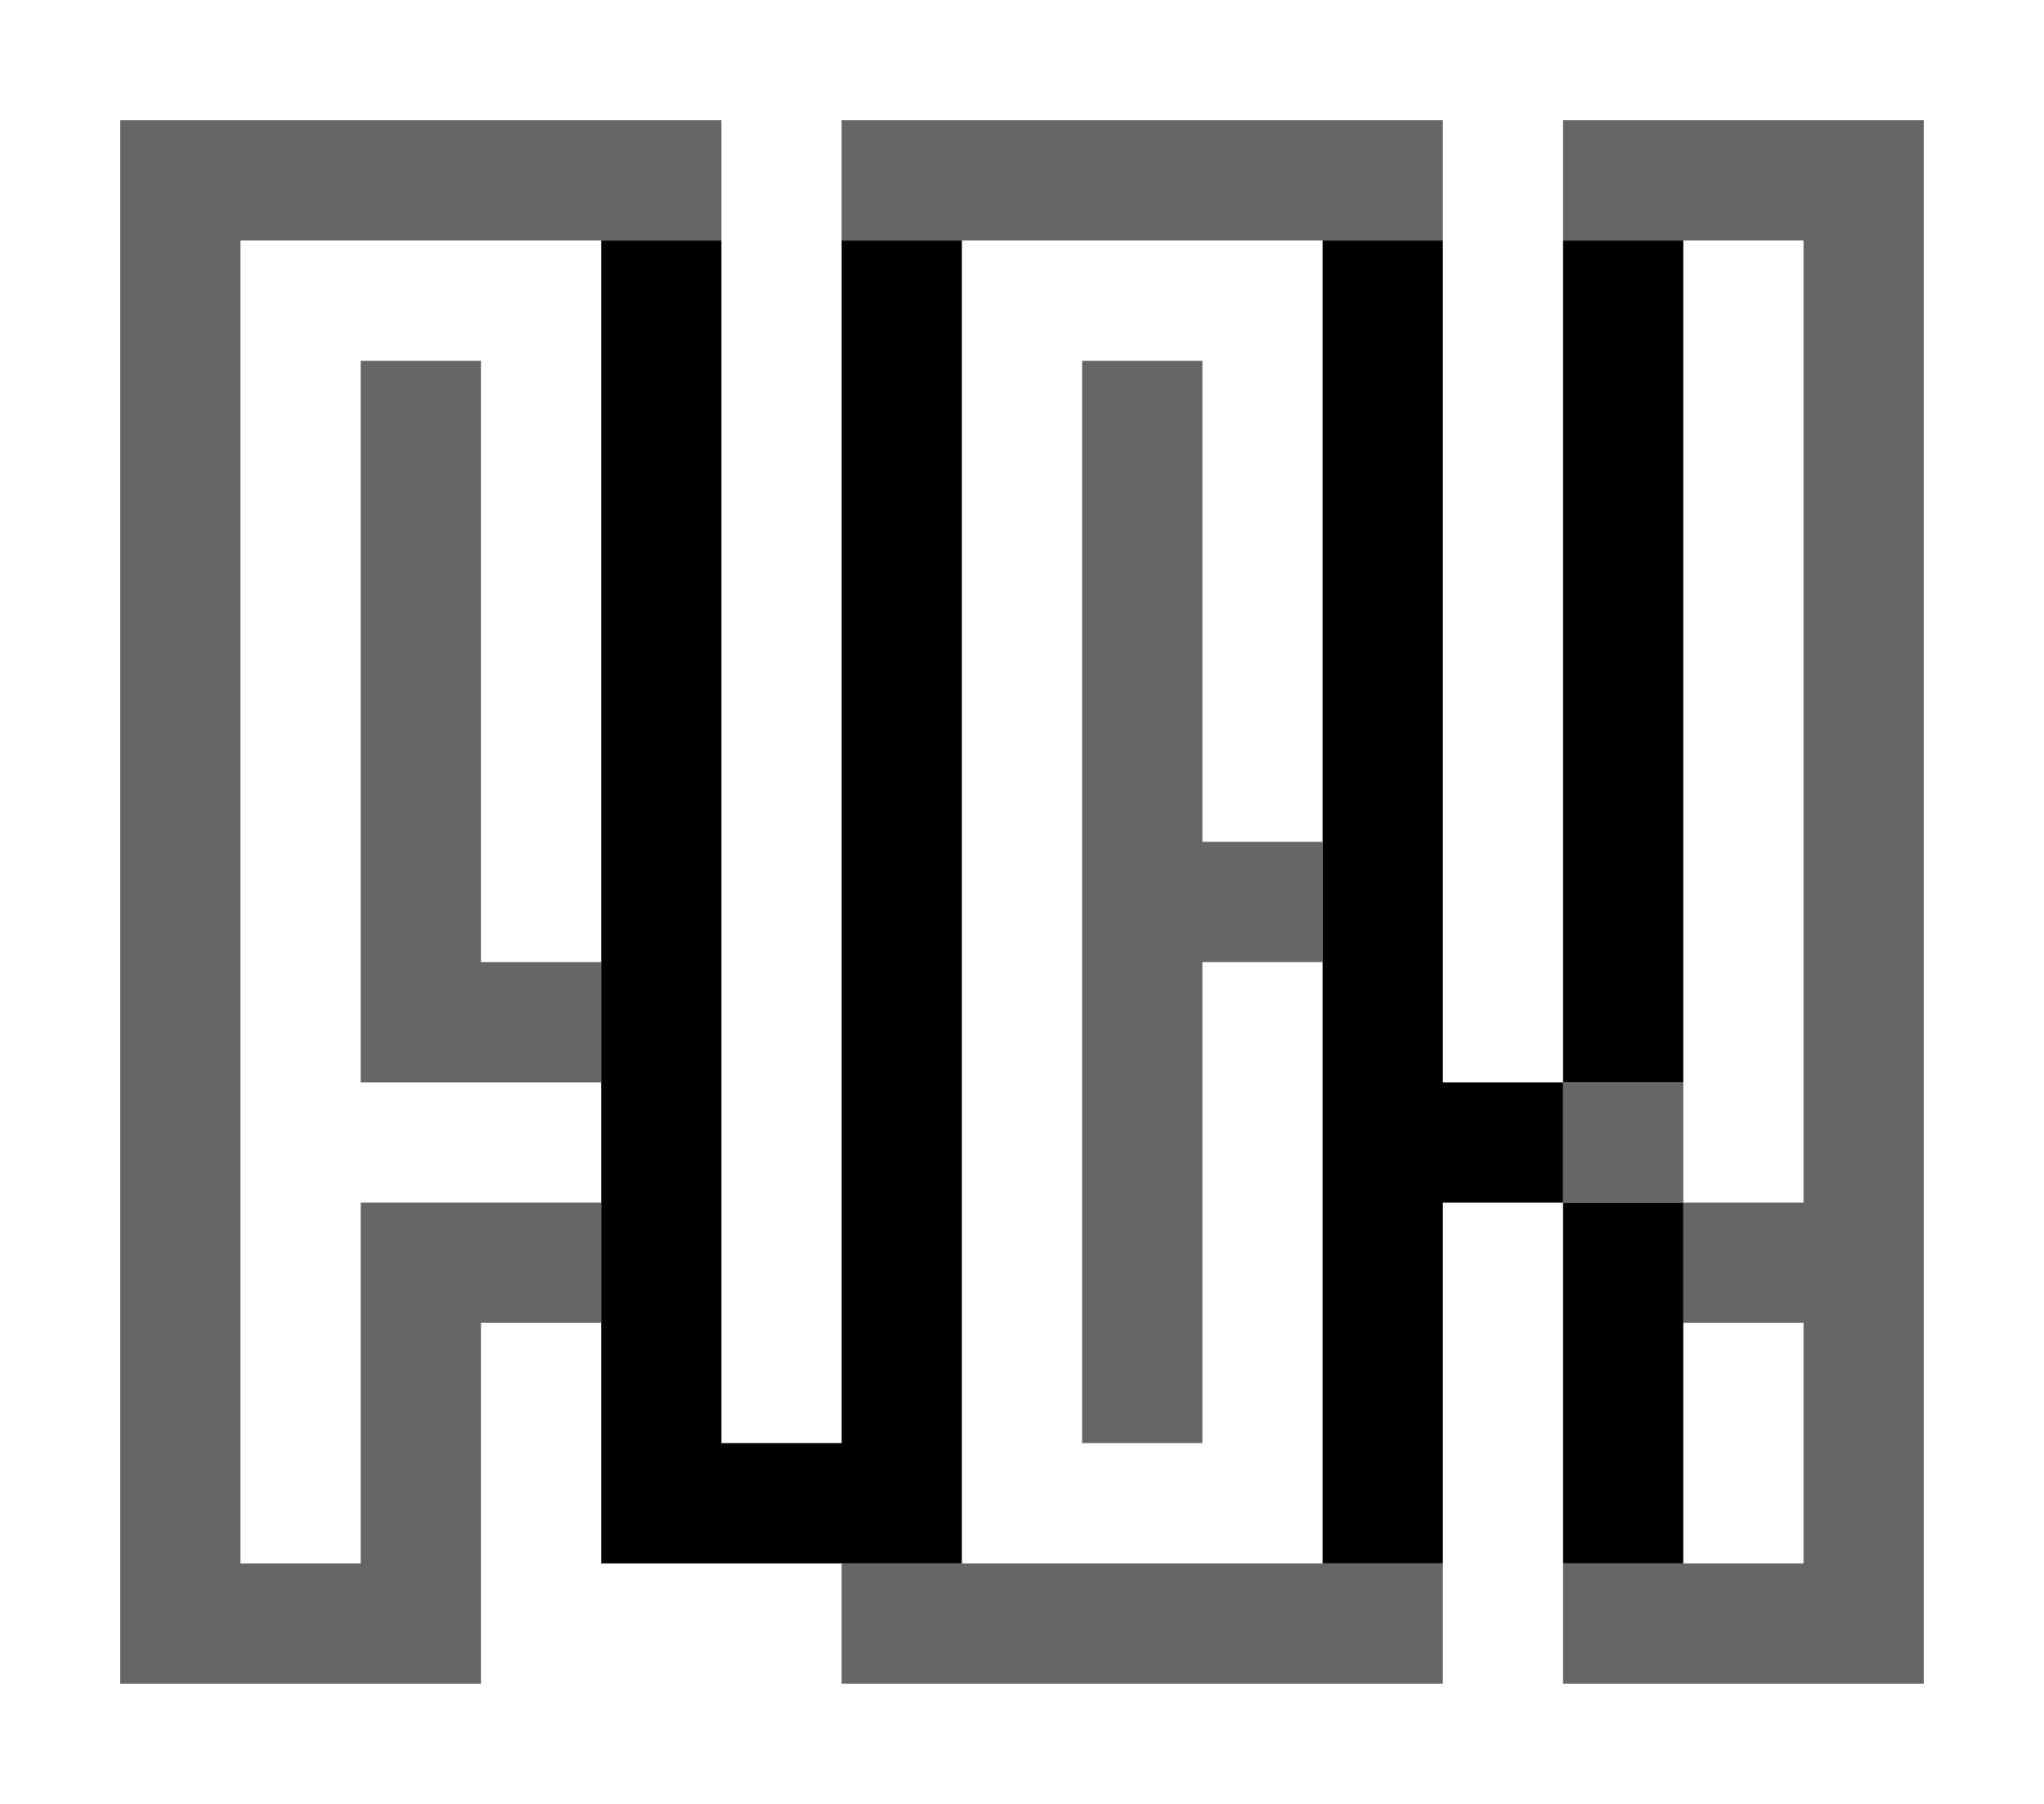 <svg viewBox="0 0 170 150" fill="none" xmlns="http://www.w3.org/2000/svg">
<path d="M10 140V10H60V20H20V130H30V100H50V110H40V140H10Z" fill="#666666"/>
<path d="M70 130V140H120V130H70Z" fill="#666666"/>
<path d="M120 10V20H70V10H120Z" fill="#666666"/>
<path d="M110 70H100V30H90V120H100V80H110V70Z" fill="#666666"/>
<path d="M130 140V130H150V110H140V100H150V20H130V10H160V140H130Z" fill="#666666"/>
<path d="M130 100H140V90H130V100Z" fill="#666666"/>
<path d="M50 80V90H30V30H40V80H50Z" fill="#666666"/>
<path d="M120 20H110V130H120V100H130V130H140V100H130V90H140V20H130V90H120V20Z" fill="black"/>
<path d="M70 20H80V130H50V20H60V120H70V20Z" fill="black"/>
</svg>
